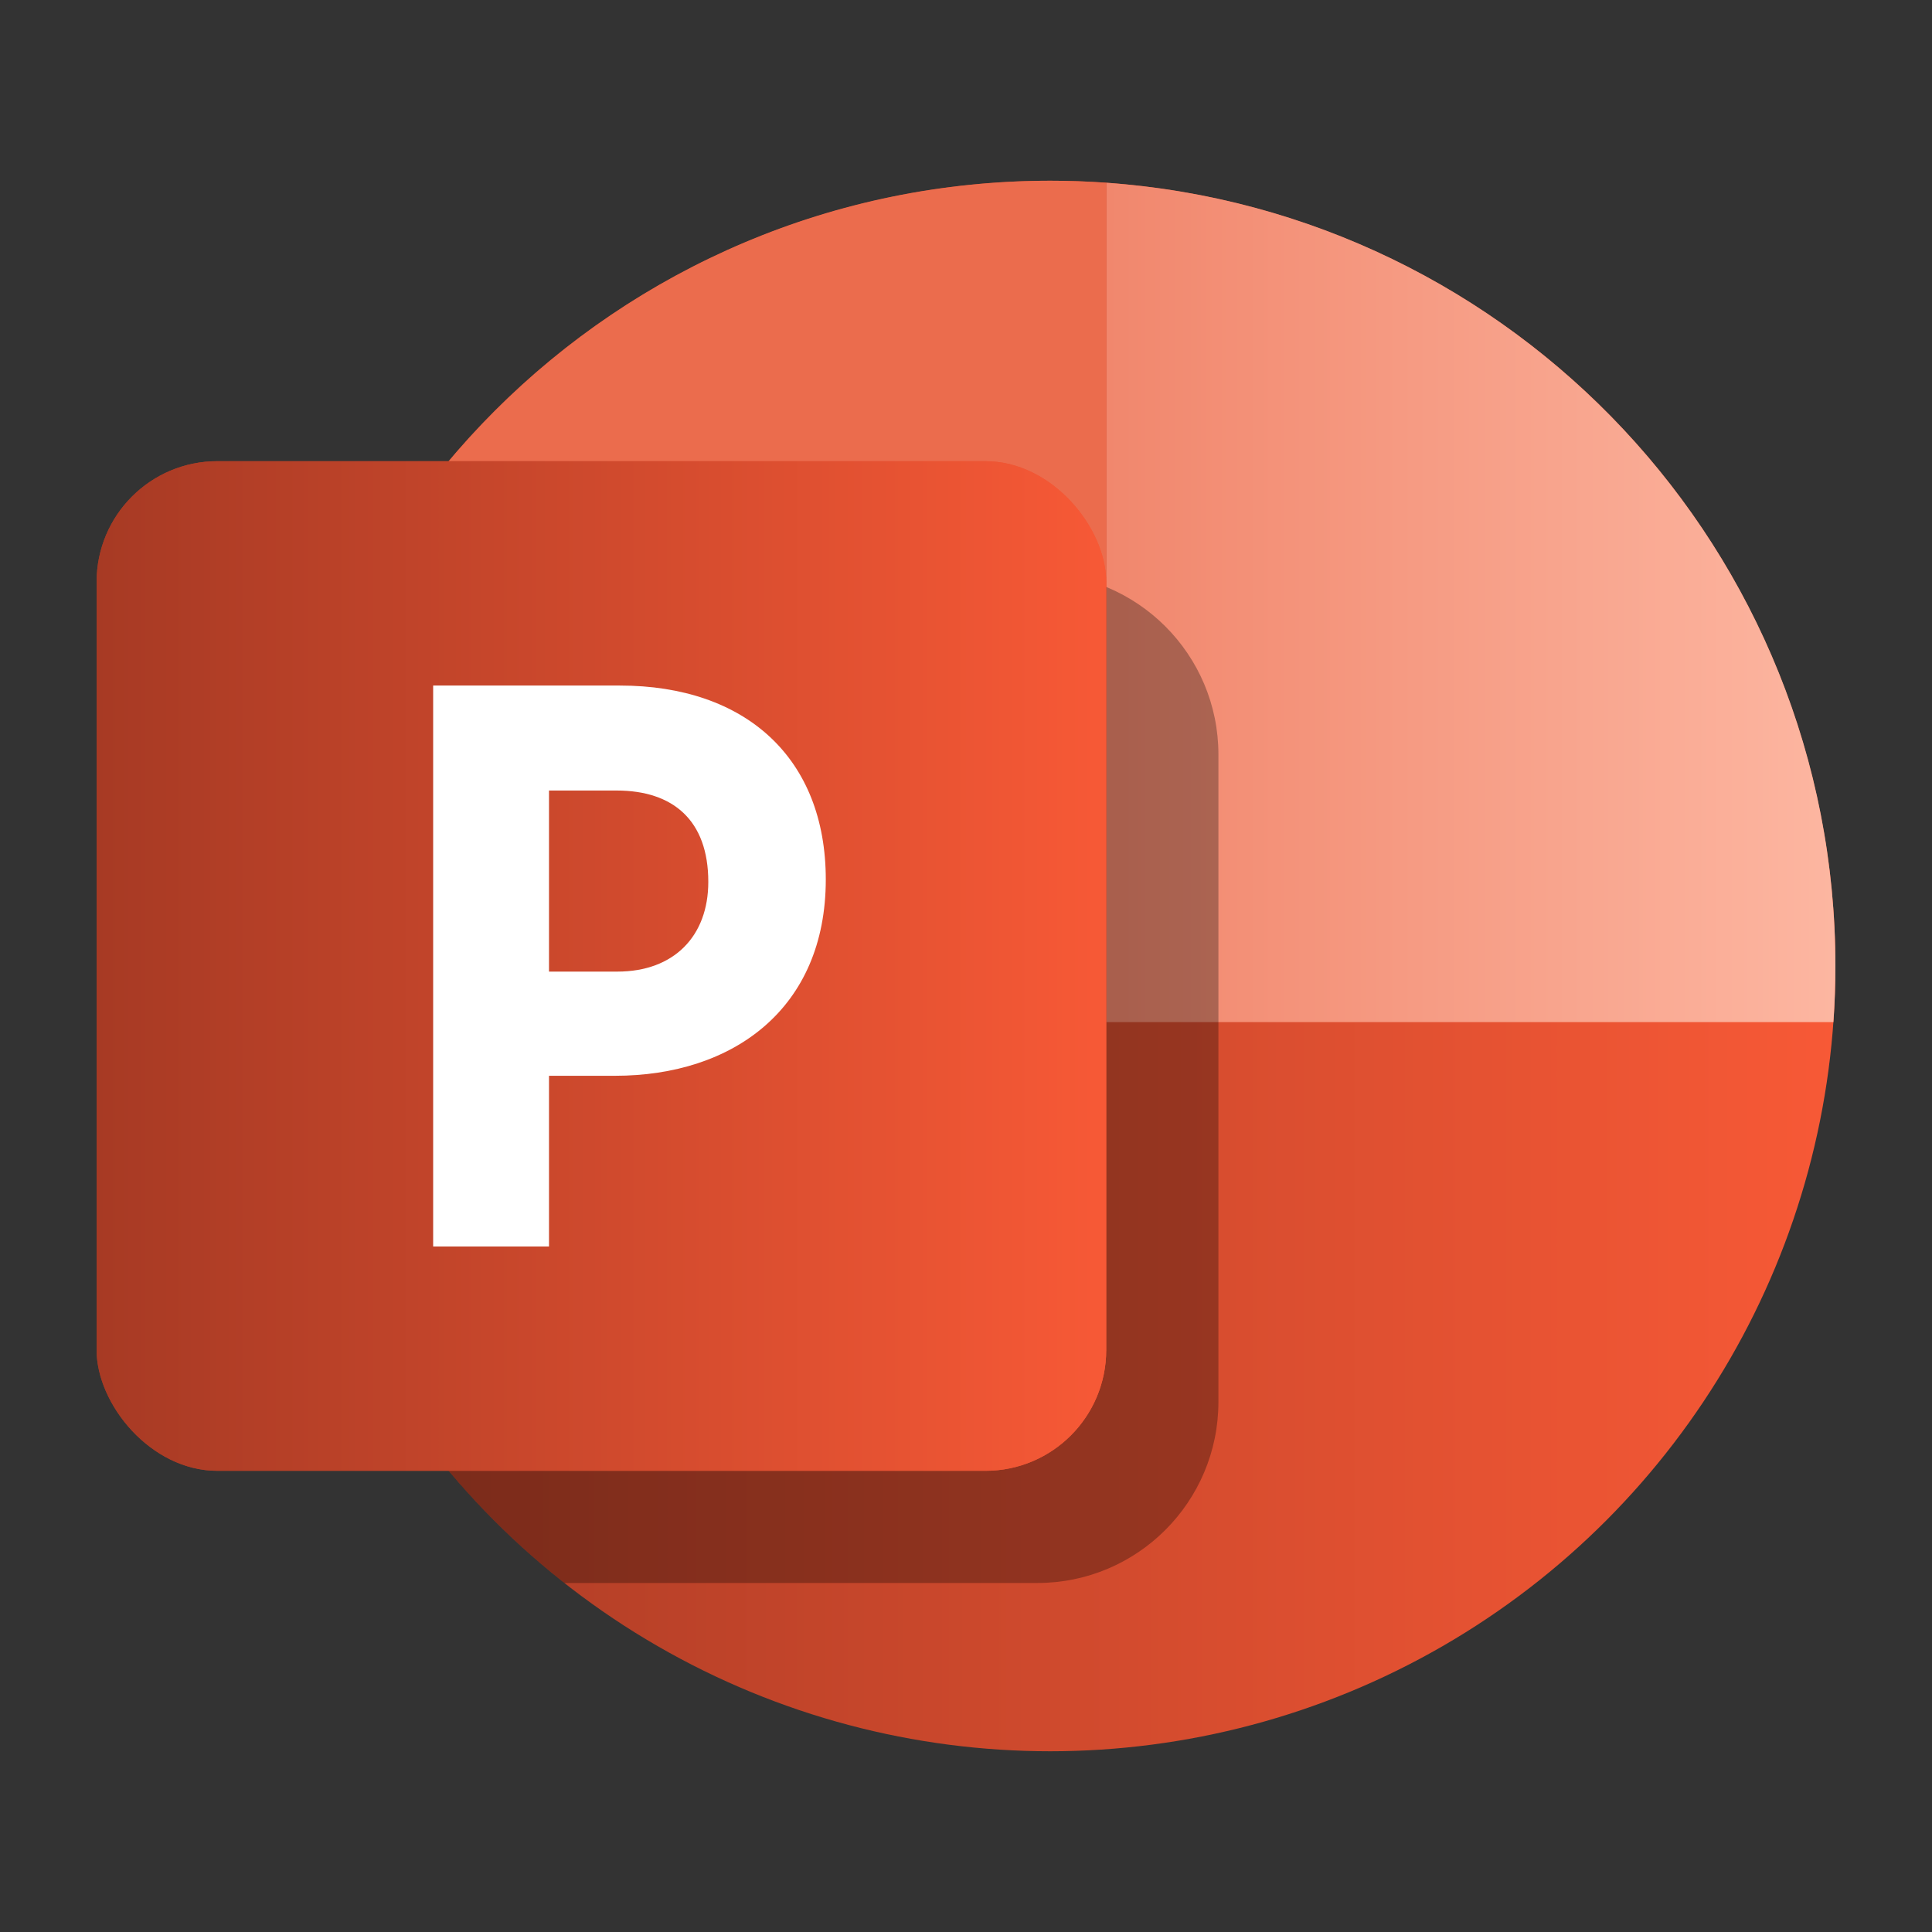 <svg viewBox="0 0 80 80" fill="none">
  <rect x="0" y="0" width="80" height="80" fill="#333333" stroke="none"/>
  <circle cx="43.484" cy="40" r="32.516" fill="url(#paint0_linear)" />
  <path fill-rule="evenodd" clip-rule="evenodd" d="M75.918 42.323H45.807V7.566C62.681 8.757 76 22.823 76 40C76 40.781 75.972 41.556 75.918 42.323Z" fill="url(#paint1_linear)" />
  <path fill-rule="evenodd" clip-rule="evenodd" d="M45.807 7.566V42.322H11.049C10.995 41.555 10.968 40.781 10.968 40C10.968 22.042 25.526 7.484 43.484 7.484C44.265 7.484 45.039 7.511 45.807 7.566Z" fill="#EB6C4D" />
  <path fill-rule="evenodd" clip-rule="evenodd" d="M23.368 65.548C21.35 63.958 19.526 62.134 17.936 60.116V31.242C17.936 27.1 21.293 23.742 25.436 23.742H42.952C47.094 23.742 50.452 27.1 50.452 31.242V58.048C50.452 62.191 47.094 65.548 42.952 65.548H23.368Z" fill="black" fill-opacity="0.3" />
  <rect x="4" y="19.097" width="41.806" height="41.806" rx="5" fill="url(#paint2_linear)" />
  <rect x="4" y="19.097" width="41.806" height="41.806" rx="5" fill="url(#paint3_linear)" />
  <path d="M34.194 36.417C34.194 31.407 30.895 28.387 25.665 28.387H17.936V51.613H22.733V44.546H25.465C30.362 44.546 34.194 41.759 34.194 36.417ZM29.329 36.516C29.329 38.773 27.897 40.232 25.565 40.232H22.733V32.734H25.532C27.864 32.734 29.329 33.961 29.329 36.516Z" fill="white" />
  <defs>
    <linearGradient id="paint0_linear" x1="10.968" y1="44.485" x2="76" y2="44.485" gradientUnits="userSpaceOnUse">
      <stop stop-color="#A73A24" />
      <stop offset="1" stop-color="#F75936" />
    </linearGradient>
    <linearGradient id="paint1_linear" x1="77.162" y1="26.064" x2="45.807" y2="26.064" gradientUnits="userSpaceOnUse">
      <stop stop-color="#FDB8A3" />
      <stop offset="1" stop-color="#F1876D" />
    </linearGradient>
    <linearGradient id="paint2_linear" x1="4" y1="42.883" x2="45.806" y2="42.883" gradientUnits="userSpaceOnUse">
      <stop stop-color="#A73A24" />
      <stop offset="1" stop-color="#F75936" />
    </linearGradient>
    <linearGradient id="paint3_linear" x1="4" y1="42.883" x2="45.806" y2="42.883" gradientUnits="userSpaceOnUse">
      <stop stop-color="#A73A24" />
      <stop offset="1" stop-color="#F75936" />
    </linearGradient>
  </defs>
</svg>